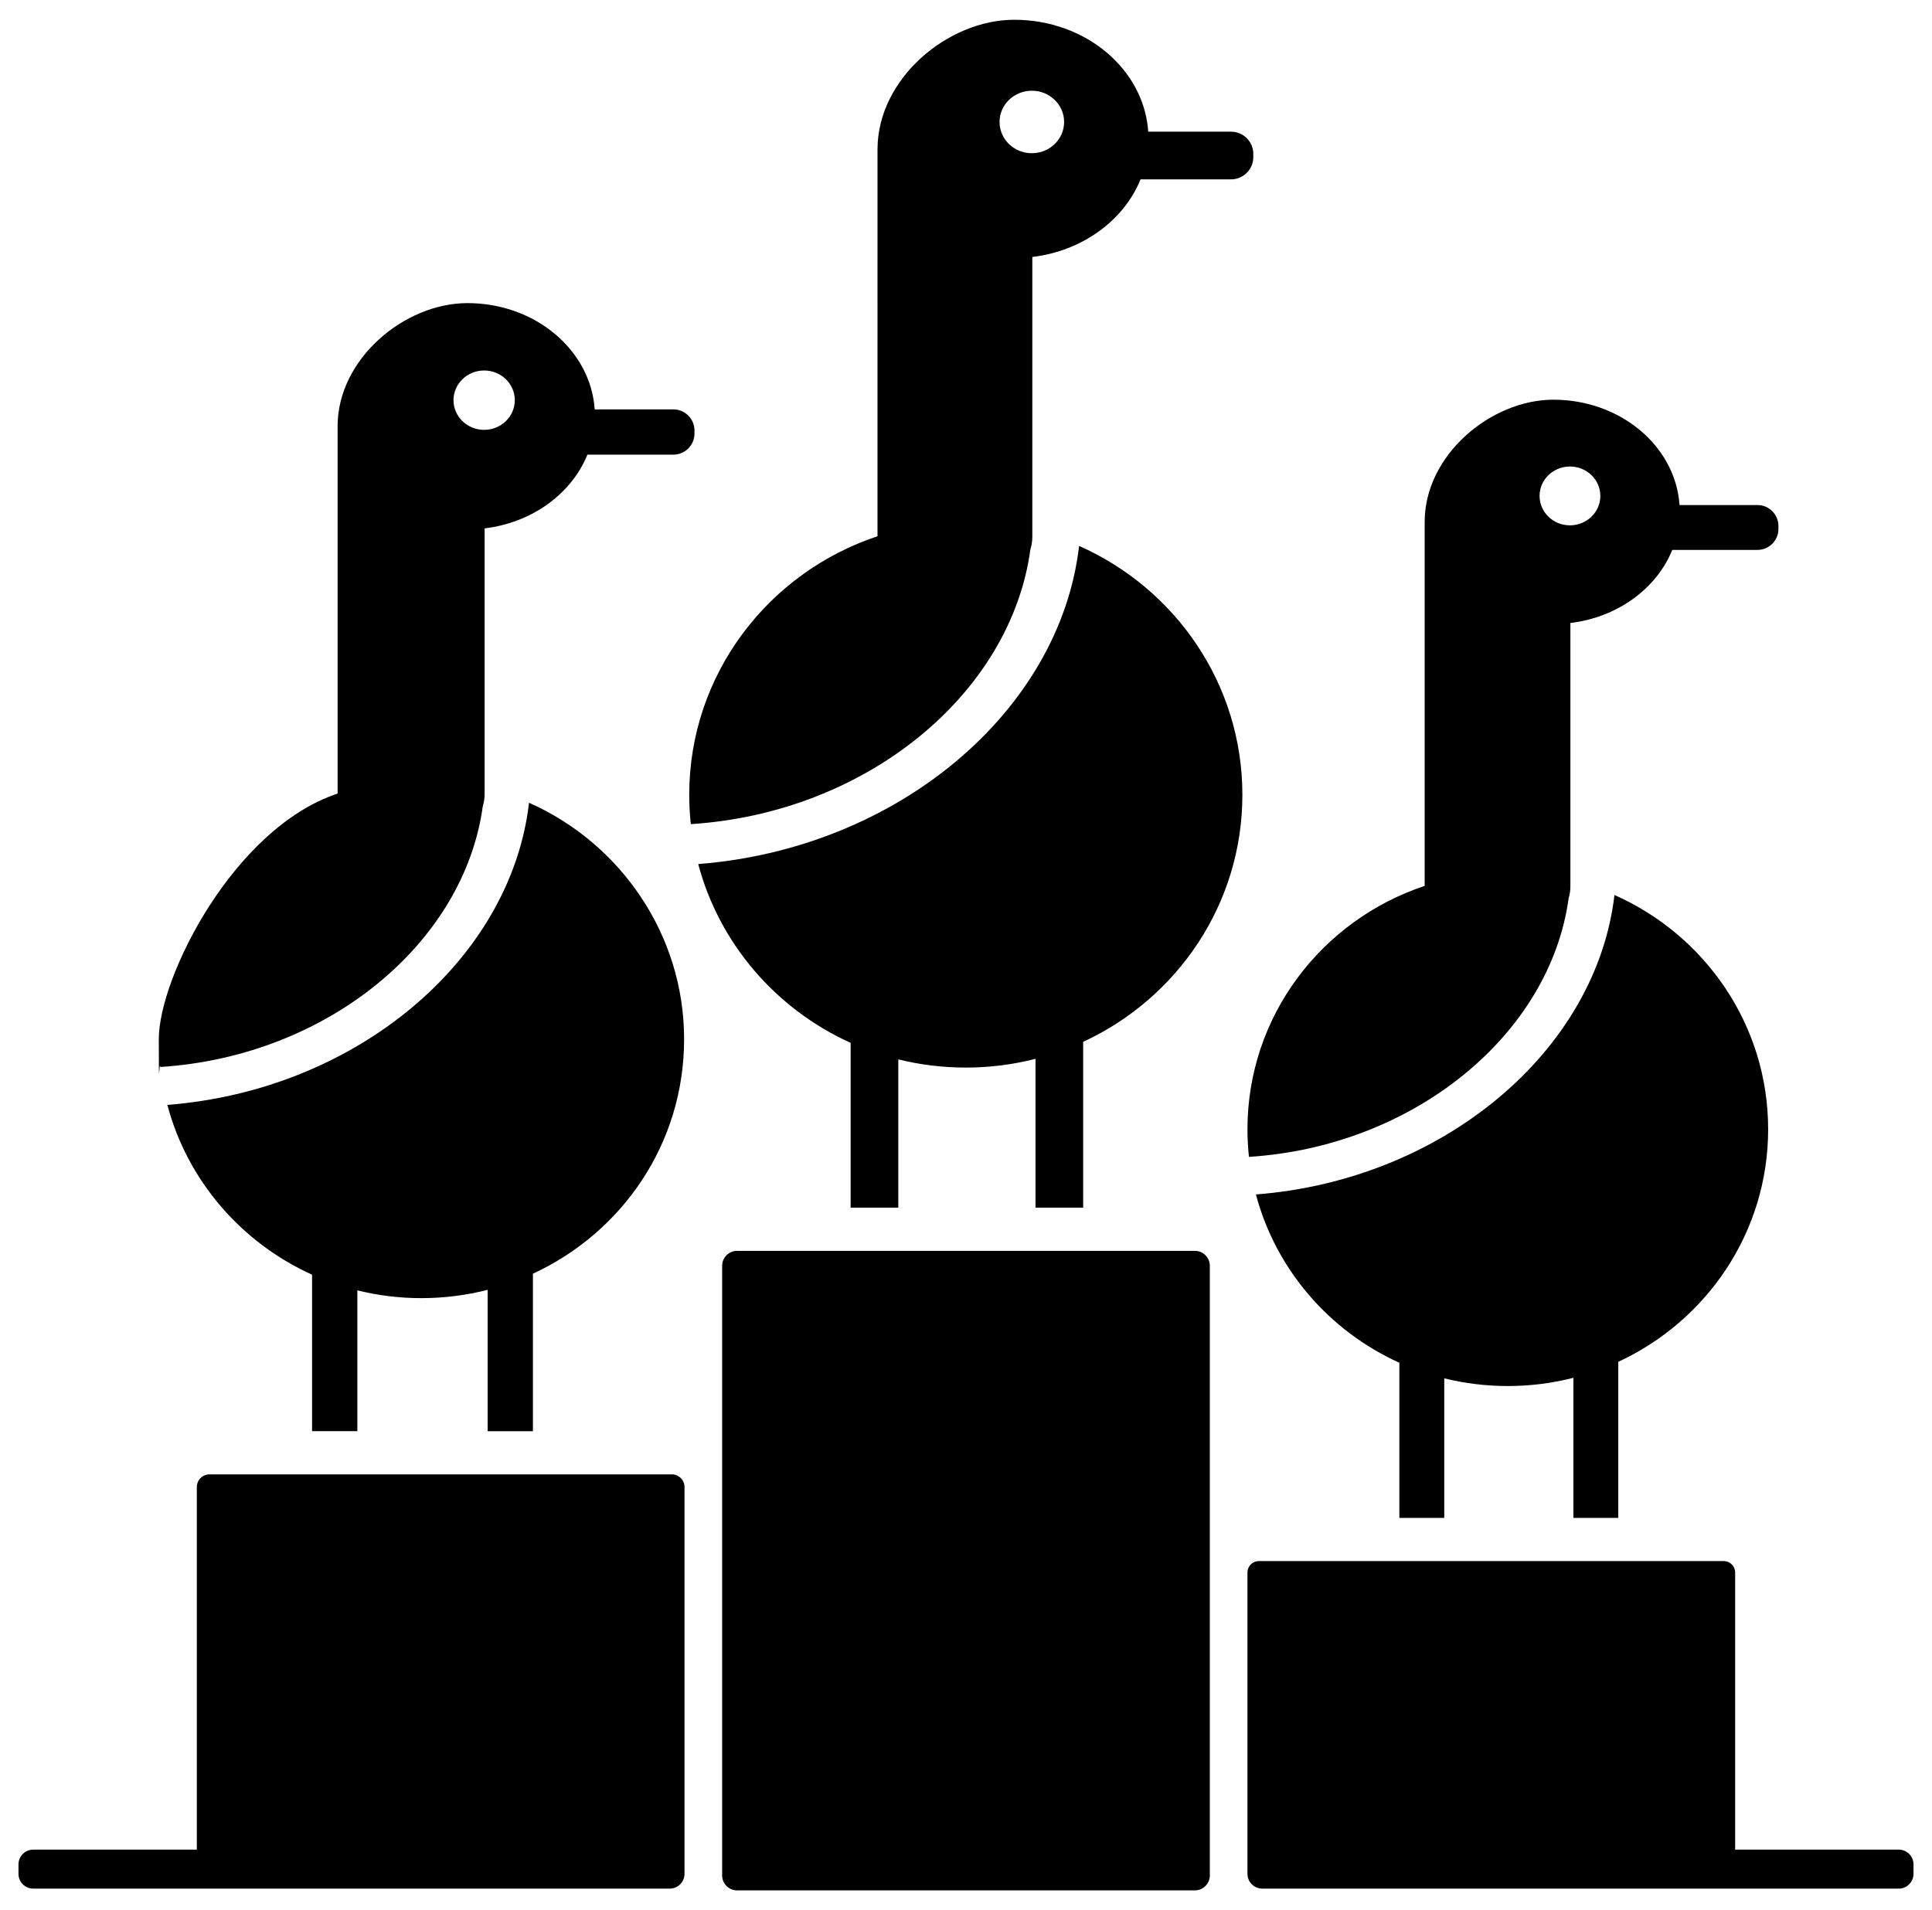 <!-- 🏆 Icono de Ranking -->
<svg viewBox="0 0 127.56 126.142" xmlns="http://www.w3.org/2000/svg">
    <path fill-rule="evenodd" clip-rule="evenodd" fill="currentColor" d="M31.877,53.232c-1.234,9.059-10.27,16.526-21.292,17.228
	c-0.066-0.604-0.1,2.24-0.1-1.839s4.942-13.937,11.805-16.215V28.151c0-4.458,4.423-8.135,8.573-8.135
	c4.478,0,8.138,3.103,8.402,7.019h5.196c0.765,0,1.391,0.626,1.391,1.39v0.208c0,0.765-0.626,1.391-1.391,1.391h-5.677
	c-1.047,2.575-3.642,4.493-6.787,4.868v17.122v0.426C31.996,52.715,31.954,52.981,31.877,53.232 M34.929,53.011
	c6.036,2.676,10.239,8.708,10.239,15.61s-4.084,12.761-9.982,15.492v10.399h-2.99v-9.334c-1.396,0.358-2.885,0.548-4.37,0.548
	s-2.877-0.179-4.232-0.514v9.3h-2.99V84.177c-4.674-2.115-8.23-6.219-9.555-11.213C23.559,71.993,33.73,63.375,34.929,53.011z
	 M68.032,36.282c-1.299,9.539-10.814,17.402-22.421,18.141c-0.069-0.636-0.105-1.282-0.105-1.936
	c0-7.938,5.205-14.675,12.431-17.075V9.871c0-4.694,4.659-8.566,9.028-8.566c4.714,0,8.569,3.268,8.847,7.391h5.472
	c0.806,0,1.465,0.659,1.465,1.464v0.219c0,0.805-0.659,1.464-1.465,1.464h-5.978c-1.103,2.711-3.836,4.731-7.147,5.127V35v0.448
	C68.158,35.738,68.114,36.018,68.032,36.282z M71.247,36.05c6.355,2.818,10.781,9.118,10.781,16.438
	c0,7.215-4.301,13.438-10.512,16.314v10.95h-3.148v-9.829c-1.47,0.377-3.012,0.577-4.601,0.577c-1.537,0-3.03-0.188-4.457-0.541
	v9.793h-3.148V68.867c-4.921-2.227-8.666-6.547-10.062-11.807C59.273,56.039,69.984,46.963,71.247,36.05z M103.568,59.32
	c-1.224,8.979-10.181,16.381-21.106,17.077c-0.064-0.599-0.099-1.207-0.099-1.822c0-7.472,4.899-13.814,11.701-16.073V34.458
	c0-4.417,4.386-8.063,8.498-8.063c4.438,0,8.066,3.076,8.328,6.957h5.15c0.758,0,1.379,0.621,1.379,1.378v0.206
	c0,0.758-0.621,1.378-1.379,1.378h-5.628c-1.037,2.553-3.609,4.454-6.728,4.826v16.971v0.422
	C103.686,58.808,103.645,59.071,103.568,59.32z M106.594,59.102c5.982,2.652,10.148,8.583,10.148,15.473
	c0,6.791-4.048,12.648-9.895,15.355v10.309h-2.964v-9.252c-1.384,0.354-2.835,0.543-4.331,0.543c-1.447,0-2.853-0.177-4.195-0.509
	v9.218h-2.964V89.993c-4.633-2.097-8.157-6.164-9.471-11.114C95.322,77.917,105.405,69.374,106.594,59.102z M2.193,122.144h10.803
	V98.198c0-0.459,0.375-0.835,0.834-0.835h30.531c0.458,0,0.834,0.376,0.834,0.835c0,3.839,0,21.736,0,25.547
	c0,0.535-0.438,0.974-0.974,0.974H2.193c-0.535,0-0.973-0.438-0.973-0.974v-0.628C1.22,122.581,1.658,122.144,2.193,122.144z
	 M48.666,82.603h30.227c0.543,0,0.986,0.445,0.986,0.986v40.261c0,0.542-0.444,0.986-0.986,0.986H48.666
	c-0.542,0-0.987-0.443-0.987-0.986V83.589C47.679,83.047,48.123,82.603,48.666,82.603z M125.365,122.144h-10.803V103.84
	c0-0.413-0.338-0.75-0.75-0.75H83.114c-0.413,0-0.751,0.338-0.751,0.75c0,1.969,0,17.955,0,19.905c0,0.535,0.438,0.974,0.974,0.974
	h42.028c0.535,0,0.974-0.438,0.974-0.974v-0.628C126.339,122.581,125.899,122.144,125.365,122.144z M103.656,30.807
	c1.107,0,2.006,0.87,2.006,1.942c0,1.073-0.898,1.943-2.006,1.943c-1.108,0-2.006-0.87-2.006-1.943
	C101.65,31.676,102.548,30.807,103.656,30.807z M68.127,5.991c1.177,0,2.131,0.924,2.131,2.063c0,1.14-0.954,2.064-2.131,2.064
	c-1.178,0-2.132-0.924-2.132-2.064C65.995,6.915,66.949,5.991,68.127,5.991z M31.966,24.466c1.118,0,2.024,0.878,2.024,1.96
	c0,1.083-0.907,1.96-2.024,1.96s-2.024-0.878-2.024-1.96C29.942,25.344,30.848,24.466,31.966,24.466z"/>
</svg>